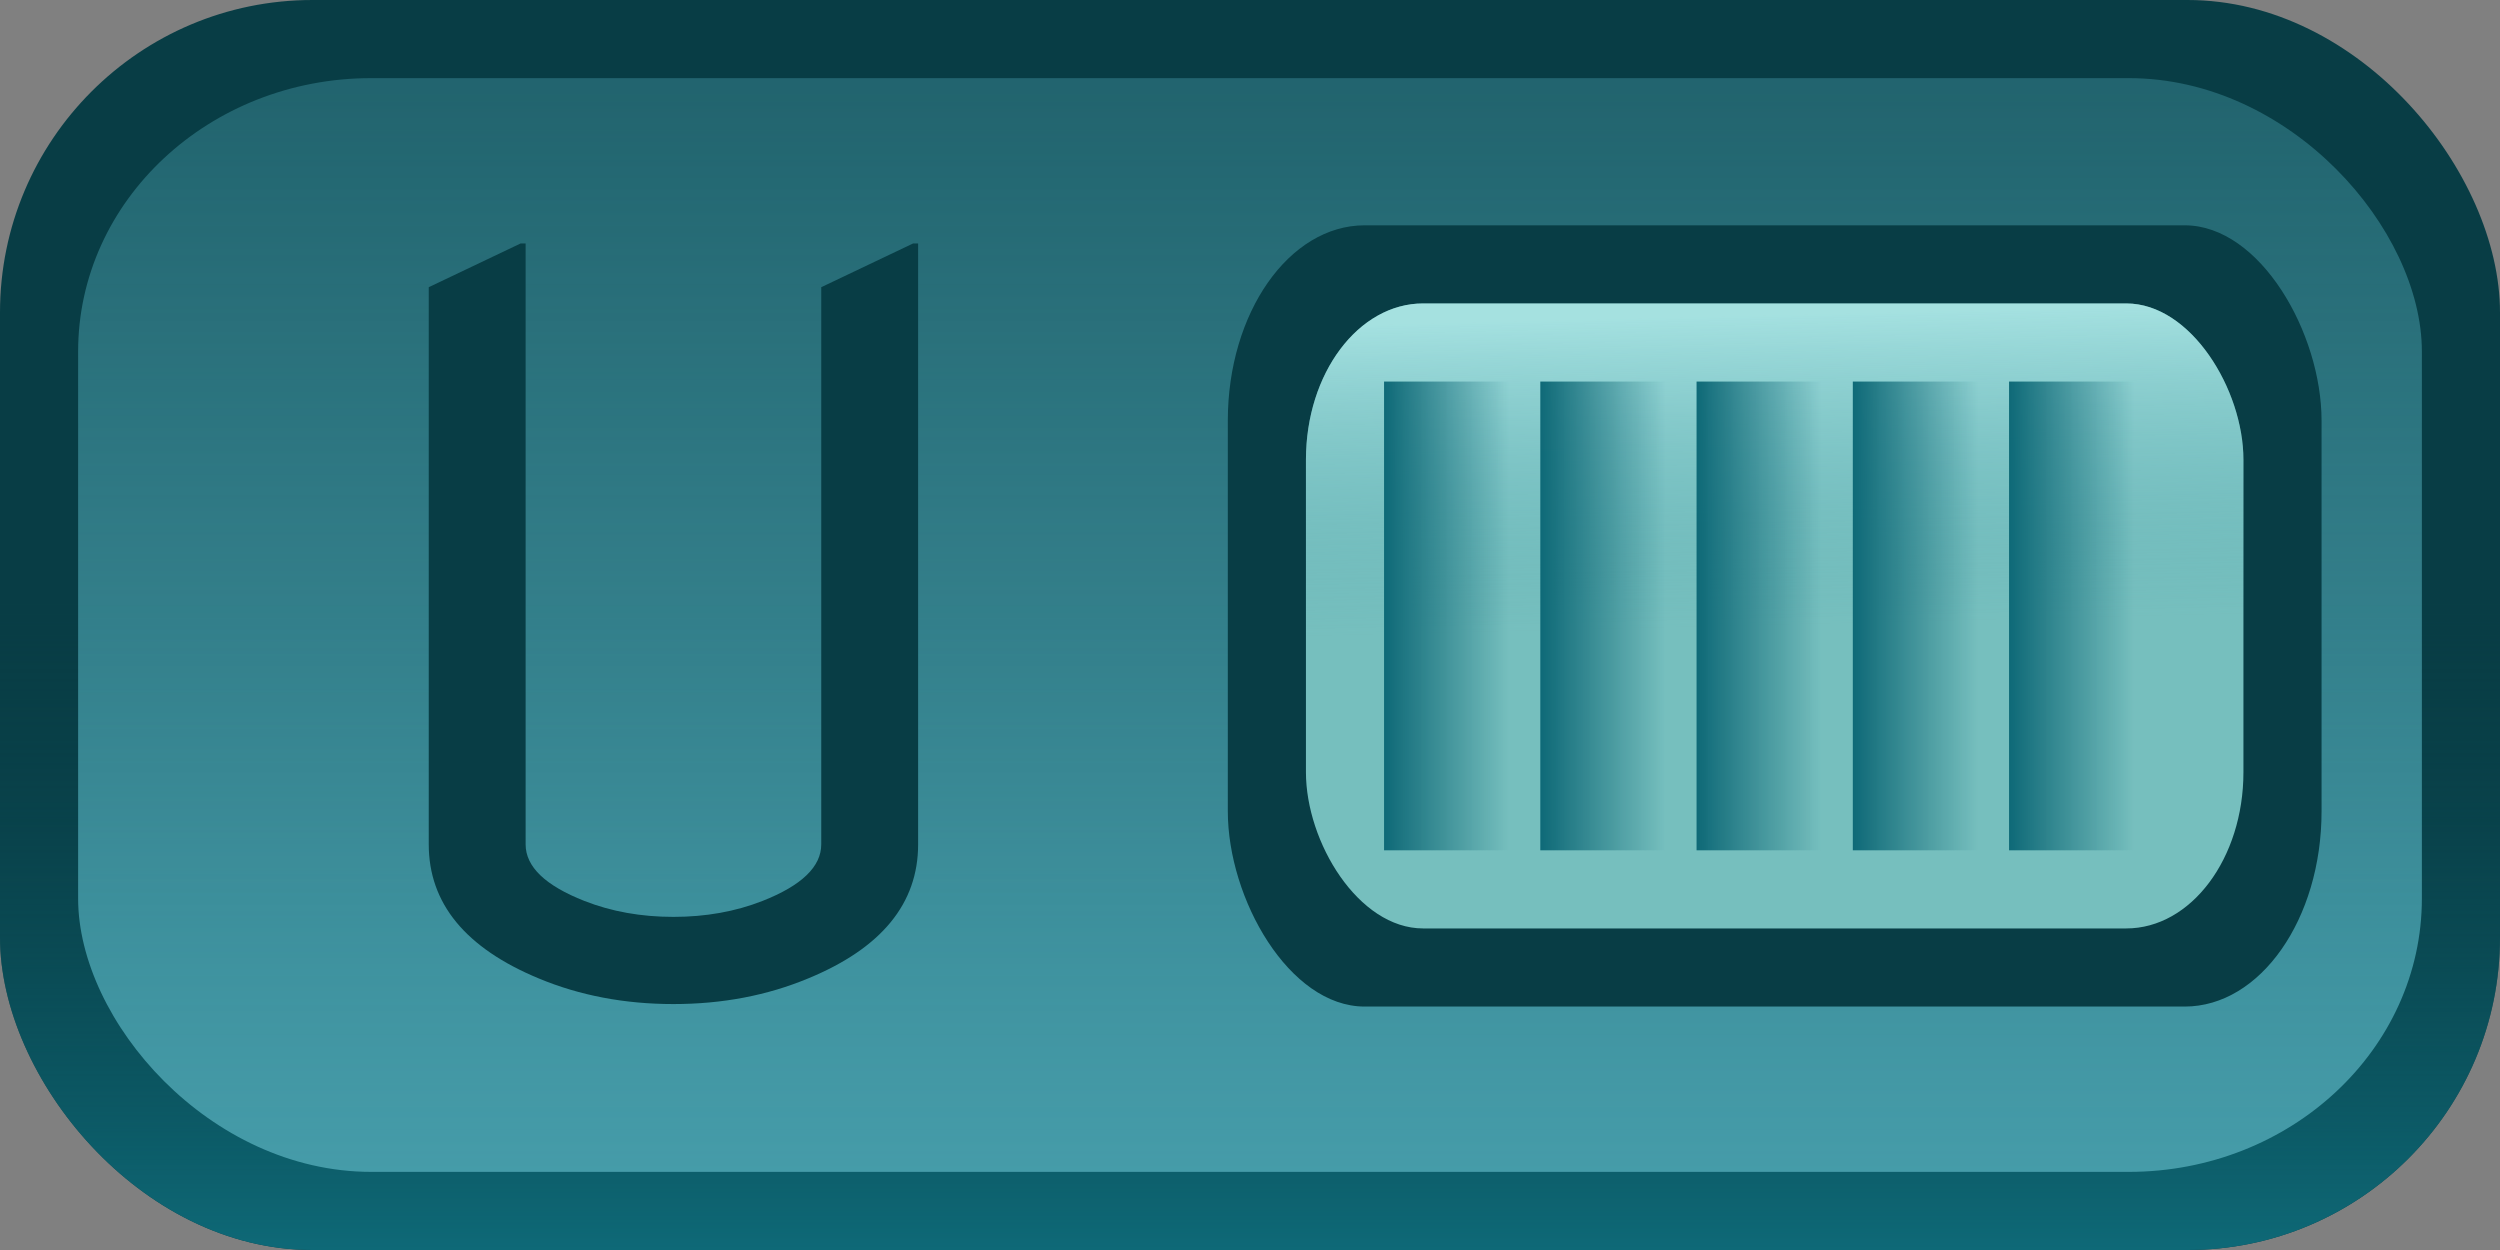 <?xml version="1.0" encoding="UTF-8" standalone="no"?>
<svg
   xmlns:osb="http://www.openswatchbook.org/uri/2009/osb"
   xmlns:dc="http://purl.org/dc/elements/1.1/"
   xmlns:cc="http://creativecommons.org/ns#"
   xmlns:rdf="http://www.w3.org/1999/02/22-rdf-syntax-ns#"
   xmlns:svg="http://www.w3.org/2000/svg"
   xmlns="http://www.w3.org/2000/svg"
   xmlns:xlink="http://www.w3.org/1999/xlink"
   xmlns:sodipodi="http://sodipodi.sourceforge.net/DTD/sodipodi-0.dtd"
   xmlns:inkscape="http://www.inkscape.org/namespaces/inkscape"
   inkscape:version="1.0 (4035a4fb49, 2020-05-01)"
   sodipodi:docname="rocker-switch-ub-u.svg"
   id="svg6150"
   version="1.1"
   viewBox="0 0 8 4"
   height="4mm"
   width="8mm">
  <rect x="0" y="0" width="8" height="4" fill="#808080" stroke="none"/>
  <sodipodi:namedview
     inkscape:document-rotation="0"
     inkscape:current-layer="svg6150"
     inkscape:window-maximized="1"
     inkscape:window-y="442"
     inkscape:window-x="1076"
     inkscape:cy="8.3265002"
     inkscape:cx="16.934663"
     inkscape:zoom="21.538014"
     showgrid="false"
     id="namedview6152"
     inkscape:window-height="1019"
     inkscape:window-width="1920"
     inkscape:pageshadow="2"
     inkscape:pageopacity="0"
     guidetolerance="10"
     gridtolerance="10"
     objecttolerance="10"
     borderopacity="1"
     bordercolor="#666666"
     pagecolor="#ffffff" />
  <defs
     id="defs6142">
    <linearGradient
       id="a">
      <stop
         id="stop6132"
         stop-opacity=".424"
         stop-color="#fff"
         offset="0" />
      <stop
         id="stop6134"
         stop-opacity="0"
         stop-color="#fff"
         offset="1" />
    </linearGradient>
    <linearGradient
       gradientTransform="matrix(1,0,0,0.8,2e-7,31.7)"
       osb:paint="solid"
       id="b">
      <stop
         id="stop6137"
         stop-color="#fcaebb"
         offset="0" />
    </linearGradient>
    <linearGradient
       gradientTransform="matrix(2.538,0,0,2.538,-2.073,-40.744)"
       gradientUnits="userSpaceOnUse"
       y2="19.024"
       x2="2.46"
       y1="16.288"
       x1="2.474"
       id="d"
       xlink:href="#a" />
    <linearGradient
       gradientTransform="matrix(1.155,0,0,1.171,-4.701,-52.714)"
       gradientUnits="userSpaceOnUse"
       id="c"
       xlink:href="#b" />
    <linearGradient
       y2="121.726"
       x2="14.126"
       y1="121.726"
       x1="13.626"
       gradientTransform="matrix(0.8,0,0,1,-4.472,-119.755)"
       gradientUnits="userSpaceOnUse"
       id="linearGradient5323"
       xlink:href="#linearGradient5305"
       inkscape:collect="always" />
    <linearGradient
       id="linearGradient5305"
       inkscape:collect="always">
      <stop
         id="stop5301"
         offset="0"
         style="stop-color:#0e6977;stop-opacity:1;" />
      <stop
         id="stop5303"
         offset="1"
         style="stop-color:#0e6977;stop-opacity:0;" />
    </linearGradient>
    <linearGradient
       y2="121.726"
       x2="14.126"
       y1="121.726"
       x1="13.626"
       gradientTransform="matrix(0.8,0,0,1,-4.972,-119.755)"
       gradientUnits="userSpaceOnUse"
       id="linearGradient5319"
       xlink:href="#linearGradient5305"
       inkscape:collect="always" />
    <linearGradient
       y2="121.726"
       x2="14.126"
       y1="121.726"
       x1="13.626"
       gradientTransform="matrix(0.8,0,0,1,-5.472,-119.755)"
       gradientUnits="userSpaceOnUse"
       id="linearGradient5315"
       xlink:href="#linearGradient5305"
       inkscape:collect="always" />
    <linearGradient
       y2="121.726"
       x2="14.126"
       y1="121.726"
       x1="13.626"
       gradientTransform="matrix(0.8,0,0,1,-5.972,-119.755)"
       gradientUnits="userSpaceOnUse"
       id="linearGradient5311"
       xlink:href="#linearGradient5305"
       inkscape:collect="always" />
    <linearGradient
       gradientTransform="matrix(0.8,0,0,1,-6.472,-119.755)"
       gradientUnits="userSpaceOnUse"
       y2="121.726"
       x2="14.126"
       y1="121.726"
       x1="13.626"
       id="linearGradient5307"
       xlink:href="#linearGradient5305"
       inkscape:collect="always" />
    <linearGradient
       gradientTransform="translate(-8.197,-114.463)"
       gradientUnits="userSpaceOnUse"
       y2="116.43"
       x2="15.4"
       y1="115.434"
       x1="15.376"
       id="linearGradient5295"
       xlink:href="#linearGradient5293"
       inkscape:collect="always" />
    <linearGradient
       id="linearGradient5293"
       inkscape:collect="always">
      <stop
         id="stop5289"
         offset="0"
         style="stop-color:#ceffff;stop-opacity:0.528" />
      <stop
         id="stop5291"
         offset="1"
         style="stop-color:#469ca9;stop-opacity:0;" />
    </linearGradient>
    <linearGradient
       gradientTransform="matrix(1.071,0,0,1.167,-9.1,-140.013)"
       gradientUnits="userSpaceOnUse"
       y2="120.226"
       x2="8.726"
       y1="123.226"
       x1="8.726"
       id="linearGradient5281"
       xlink:href="#linearGradient5279"
       inkscape:collect="always" />
    <linearGradient
       id="linearGradient5279"
       inkscape:collect="always">
      <stop
         id="stop5275"
         offset="0"
         style="stop-color:#469ca9;stop-opacity:1;" />
      <stop
         id="stop5277"
         offset="1"
         style="stop-color:#469ca9;stop-opacity:0.412" />
    </linearGradient>
    <linearGradient
       gradientTransform="translate(-3.8291489e-7,-5.292)"
       gradientUnits="userSpaceOnUse"
       y2="7.208"
       x2="2.1407551e-10"
       y1="9.292"
       x1="0"
       id="linearGradient10996"
       xlink:href="#linearGradient10994"
       inkscape:collect="always" />
    <linearGradient
       id="linearGradient10994"
       inkscape:collect="always">
      <stop
         id="stop10990"
         offset="0"
         style="stop-color:#0e6977;stop-opacity:1" />
      <stop
         id="stop10992"
         offset="1"
         style="stop-color:#083d45;stop-opacity:0;" />
    </linearGradient>
  </defs>
  <rect
     ry="1"
     rx="1"
     y="-8.8817842e-16"
     x="0"
     height="4"
     width="8"
     id="rect5271"
     style="fill:#083d45;fill-opacity:1;stroke:none;stroke-width:0.71;stroke-miterlimit:4;stroke-dasharray:none;stroke-opacity:1" />
  <rect
     style="fill:url(#linearGradient10996);fill-opacity:1;stroke:none;stroke-width:0.71;stroke-miterlimit:4;stroke-dasharray:none;stroke-opacity:1"
     id="rect10988"
     width="8"
     height="4"
     x="2.32527e-07"
     y="-2.9919141e-07"
     rx="1"
     ry="1" />
  <rect
     style="fill:url(#linearGradient5281);fill-opacity:1;stroke:none;stroke-width:0.643;stroke-miterlimit:4;stroke-dasharray:none;stroke-opacity:1"
     id="rect5273"
     width="7.5"
     height="3.5"
     x="0.25"
     y="0.25"
     rx="0.938"
     ry="0.875" />
  <rect
     style="fill:#083d45;fill-opacity:1;stroke:none;stroke-width:0.371;stroke-miterlimit:4;stroke-dasharray:none;stroke-opacity:1"
     id="rect5283"
     width="3.5"
     height="2.5"
     x="3.929"
     y="0.721"
     rx="0.438"
     ry="0.625" />
  <rect
     ry="0.5"
     rx="0.375"
     y="0.971"
     x="4.179"
     height="2"
     width="3"
     id="rect5285"
     style="fill:#76bfbe;fill-opacity:1;stroke:none;stroke-width:0.308;stroke-miterlimit:4;stroke-dasharray:none;stroke-opacity:1" />
  <rect
     style="fill:url(#linearGradient5295);fill-opacity:1;stroke:none;stroke-width:0.308;stroke-miterlimit:4;stroke-dasharray:none;stroke-opacity:1"
     id="rect5287"
     width="3"
     height="2"
     x="4.179"
     y="0.971"
     rx="0.375"
     ry="0.5" />
  <rect
     y="1.221"
     x="4.429"
     height="1.5"
     width="0.4"
     id="rect5299"
     style="fill:url(#linearGradient5307);fill-opacity:1;stroke:none;stroke-width:0.894;stroke-miterlimit:4;stroke-dasharray:none;stroke-opacity:1" />
  <rect
     style="fill:url(#linearGradient5311);fill-opacity:1;stroke:none;stroke-width:0.894;stroke-miterlimit:4;stroke-dasharray:none;stroke-opacity:1"
     id="rect5309"
     width="0.4"
     height="1.5"
     x="4.929"
     y="1.221" />
  <rect
     y="1.221"
     x="5.429"
     height="1.5"
     width="0.4"
     id="rect5313"
     style="fill:url(#linearGradient5315);fill-opacity:1;stroke:none;stroke-width:0.894;stroke-miterlimit:4;stroke-dasharray:none;stroke-opacity:1" />
  <rect
     style="fill:url(#linearGradient5319);fill-opacity:1;stroke:none;stroke-width:0.894;stroke-miterlimit:4;stroke-dasharray:none;stroke-opacity:1"
     id="rect5317"
     width="0.4"
     height="1.5"
     x="5.929"
     y="1.221" />
  <rect
     y="1.221"
     x="6.429"
     height="1.5"
     width="0.4"
     id="rect5321"
     style="fill:url(#linearGradient5323);fill-opacity:1;stroke:none;stroke-width:0.894;stroke-miterlimit:4;stroke-dasharray:none;stroke-opacity:1" />
  <g
     style="font-style:normal;font-variant:normal;font-weight:normal;font-stretch:normal;font-size:3.175px;line-height:1.25;font-family:'Nova Flat';-inkscape-font-specification:'Nova Flat';text-align:center;text-anchor:middle;fill:#083d45;fill-opacity:1;stroke-width:0.265"
     id="text3144"
     aria-label="U">
    <path
       id="path3982"
       style="font-style:normal;font-variant:normal;font-weight:normal;font-stretch:normal;font-size:3.175px;font-family:'Nova Flat';-inkscape-font-specification:'Nova Flat';fill:#083d45;fill-opacity:1;stroke-width:0.265"
       d="M 1.372,0.919 1.666,0.779 h 0.016 V 2.702 q 0,0.107 0.188,0.181 0.13,0.051 0.285,0.051 0.155,0 0.285,-0.051 Q 2.628,2.809 2.628,2.702 V 0.919 L 2.922,0.779 h 0.016 V 2.702 q 0,0.284 -0.352,0.429 -0.197,0.082 -0.431,0.082 -0.234,0 -0.431,-0.082 Q 1.372,2.985 1.372,2.702 Z" />
  </g>
</svg>
